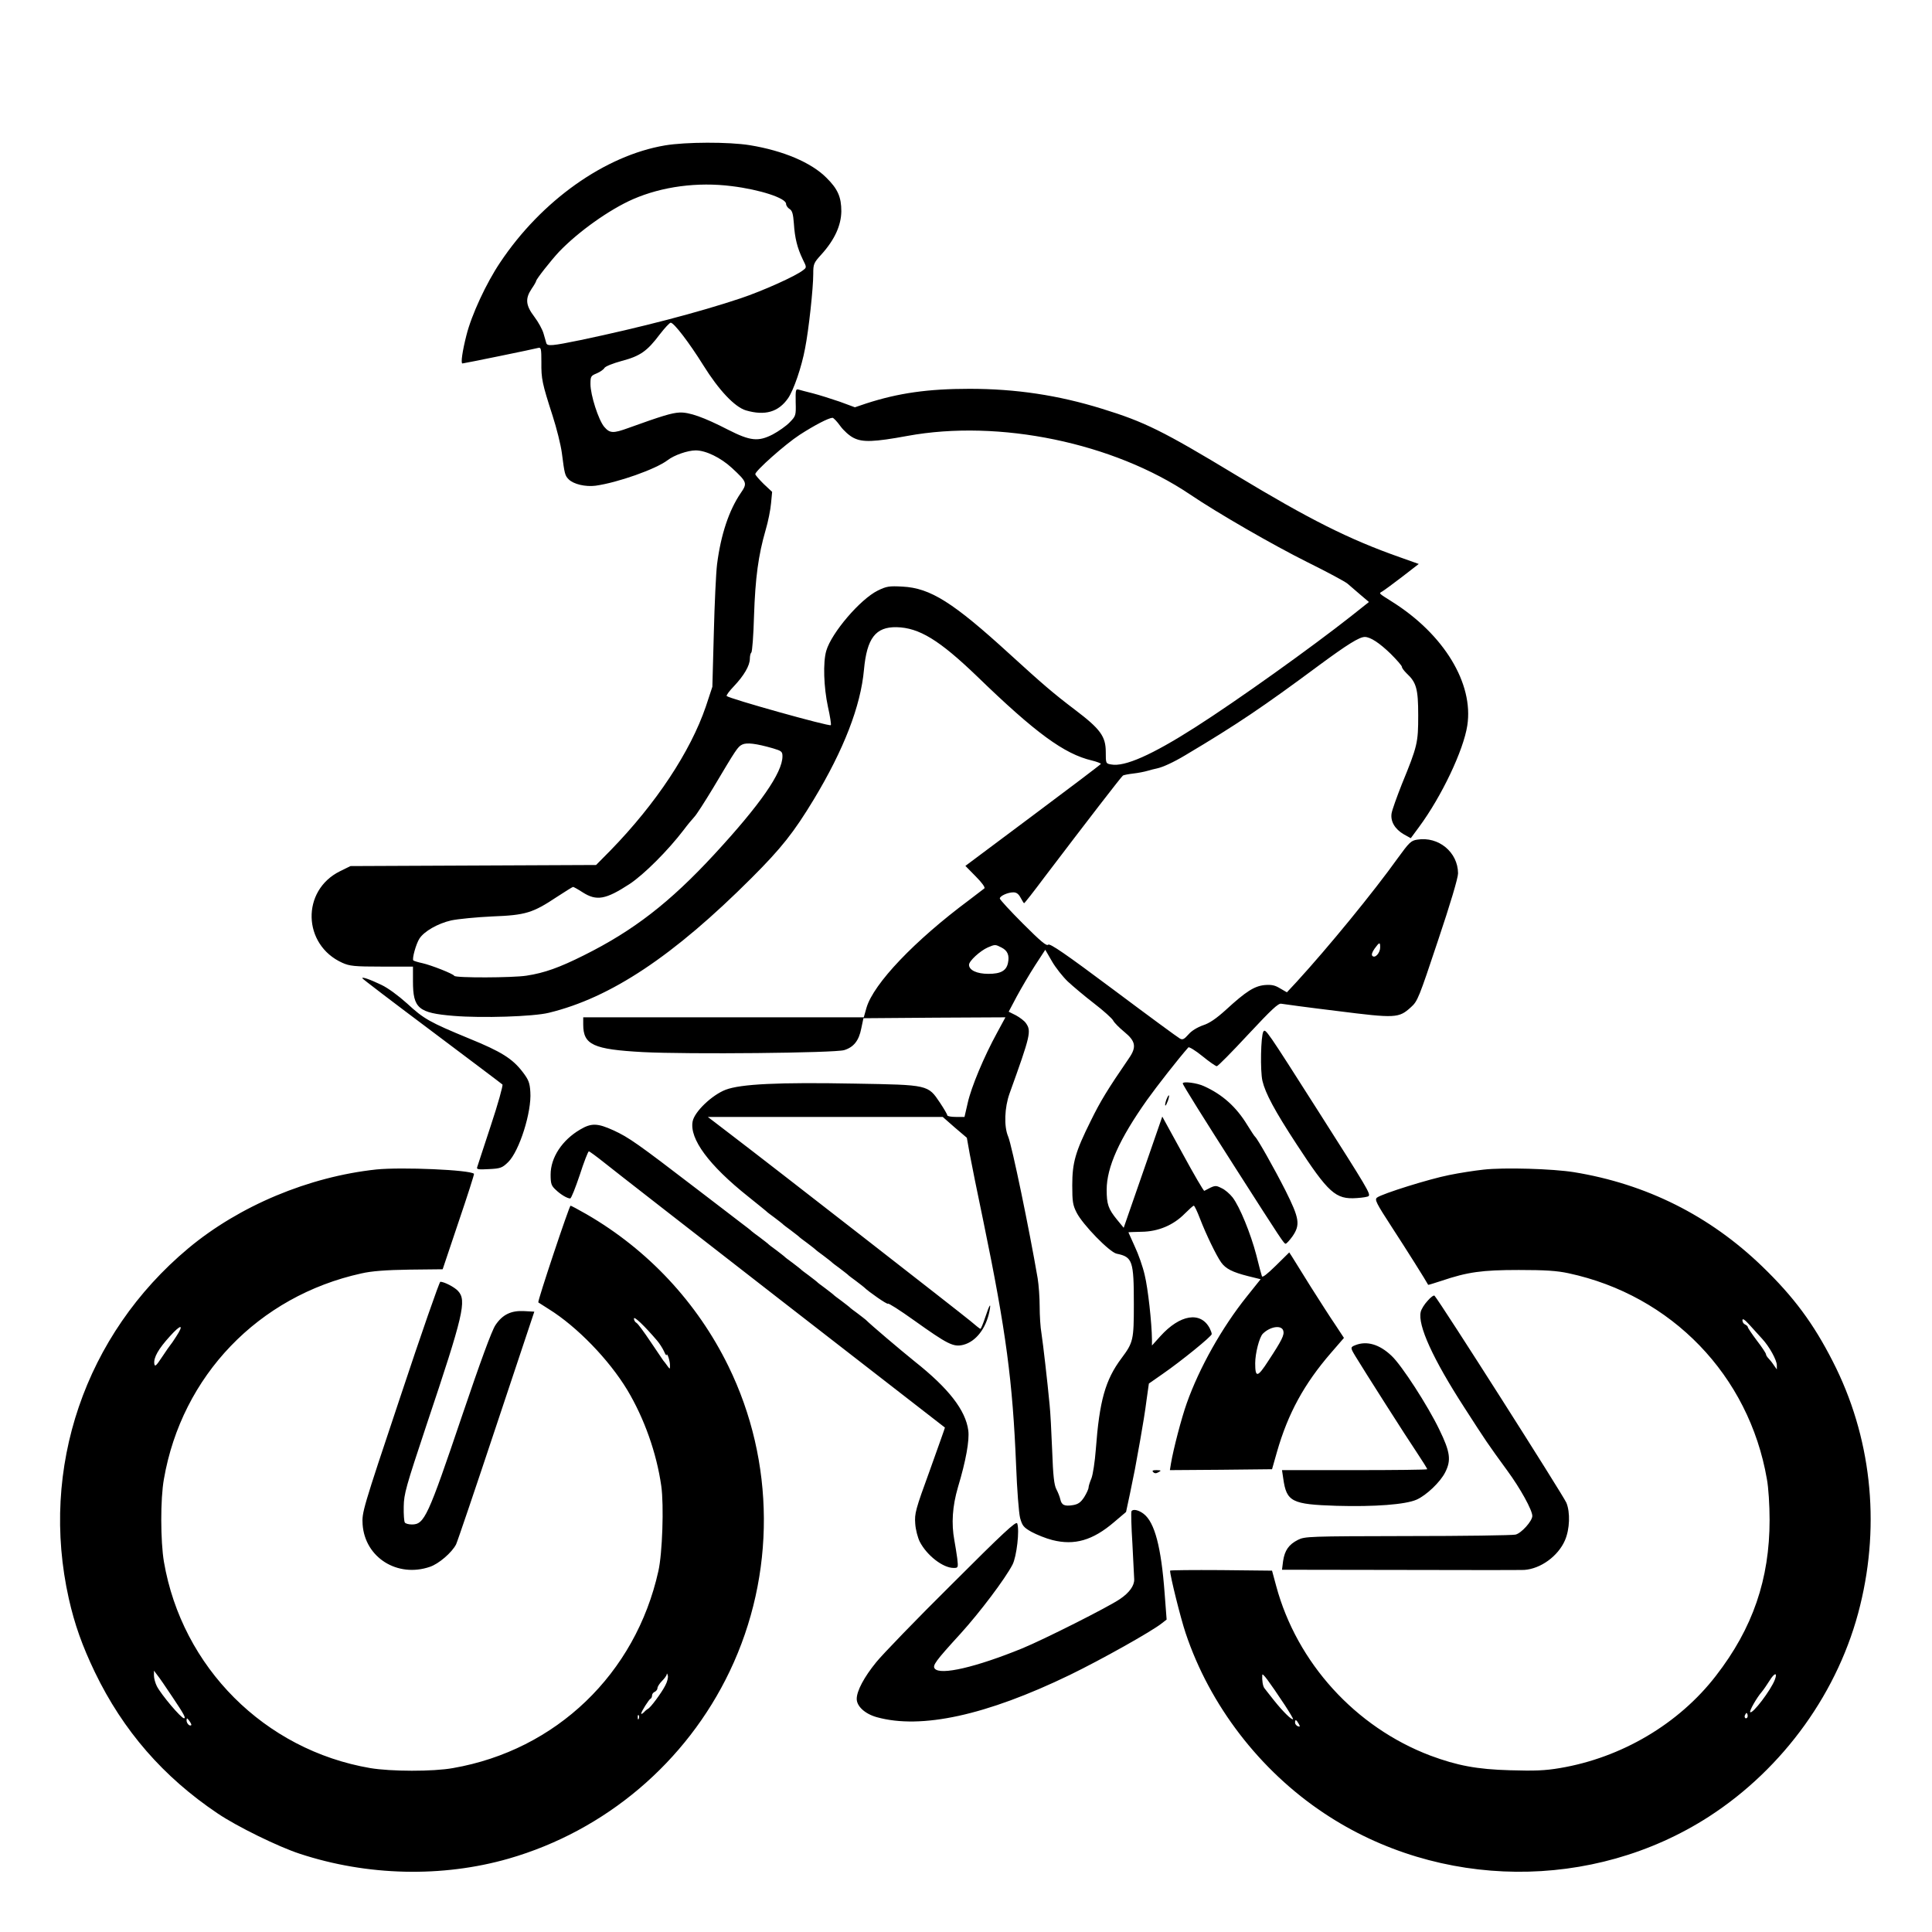 <?xml version="1.0" standalone="no"?>
<!DOCTYPE svg PUBLIC "-//W3C//DTD SVG 20010904//EN"
 "http://www.w3.org/TR/2001/REC-SVG-20010904/DTD/svg10.dtd">
<svg version="1.0" xmlns="http://www.w3.org/2000/svg"
 width="2048pt" height="2048pt" viewBox="0 0 2048 2048"
 preserveAspectRatio="xMidYMid meet">
<g transform="translate(0,2048) scale(0.192,-0.192)"
fill="#000000" stroke="none">
<path d="M3672 9864 c-332 -56 -683 -305 -911 -647 -76 -113 -158 -289 -186
-402 -22 -86 -32 -155 -22 -155 8 0 404 81 419 86 15 4 17 -5 17 -79 -1 -92 4
-116 62 -296 22 -68 45 -160 51 -205 15 -117 17 -125 38 -146 27 -27 93 -42
148 -35 122 17 332 91 398 141 36 28 111 54 155 54 56 0 138 -40 200 -97 84
-78 86 -84 49 -138 -65 -95 -110 -229 -131 -393 -6 -48 -14 -220 -18 -382 l-8
-295 -36 -109 c-85 -249 -275 -536 -525 -793 l-81 -82 -678 -3 -678 -3 -57
-28 c-216 -106 -208 -407 12 -506 40 -18 66 -21 218 -21 l172 0 0 -81 c0 -150
30 -175 224 -191 157 -13 441 -4 526 17 342 83 688 313 1120 745 164 164 233
251 343 433 166 275 259 516 277 716 16 174 64 237 180 235 125 -3 236 -71
444 -271 324 -314 482 -429 634 -465 29 -7 51 -16 50 -19 -2 -4 -171 -132
-376 -285 l-372 -278 57 -58 c35 -35 53 -61 48 -66 -6 -5 -44 -34 -85 -65
-300 -223 -527 -461 -566 -594 l-15 -53 -775 0 -774 0 0 -40 c0 -112 56 -137
329 -152 250 -13 1062 -5 1112 11 52 16 81 52 94 119 l12 57 392 3 392 2 -46
-85 c-72 -131 -143 -301 -162 -387 l-18 -78 -47 0 c-27 0 -48 4 -48 9 0 5 -18
36 -40 69 -67 100 -63 99 -470 106 -421 8 -630 -2 -714 -34 -75 -29 -172 -121
-182 -175 -18 -96 90 -242 306 -414 52 -42 97 -78 100 -81 3 -4 23 -19 45 -35
22 -17 42 -32 45 -35 3 -4 23 -19 45 -35 22 -17 42 -32 45 -35 3 -4 23 -19 45
-35 22 -17 42 -32 45 -35 3 -4 23 -19 45 -35 22 -17 42 -32 45 -35 3 -4 23
-19 45 -35 22 -17 42 -32 45 -35 3 -4 23 -19 45 -35 22 -17 42 -32 45 -35 25
-25 129 -97 132 -91 2 5 66 -36 143 -91 188 -134 219 -150 274 -136 69 18 125
90 144 186 10 51 0 37 -23 -33 -12 -36 -24 -65 -27 -65 -3 0 -28 20 -56 44
-53 44 -1090 852 -1321 1028 l-128 98 648 0 649 0 66 -58 67 -57 16 -90 c9
-49 43 -218 76 -375 125 -605 161 -881 180 -1345 5 -132 15 -262 22 -289 12
-43 19 -52 63 -77 28 -15 79 -36 115 -45 122 -31 223 -2 341 99 l66 56 22 103
c12 57 24 117 27 133 3 17 16 89 29 160 13 72 29 171 35 221 l13 92 76 53
c104 72 271 208 271 220 0 6 -5 20 -11 32 -50 95 -164 77 -273 -44 l-46 -51 0
33 c-1 93 -22 283 -40 356 -10 45 -35 116 -55 158 -19 42 -35 77 -35 78 0 1
33 2 73 3 91 1 175 36 238 100 24 24 46 44 50 44 4 0 19 -32 34 -71 33 -86 90
-204 117 -242 25 -35 62 -54 149 -76 l69 -17 -76 -95 c-138 -172 -263 -395
-332 -590 -29 -81 -74 -254 -87 -332 l-6 -37 282 2 282 3 27 95 c61 213 150
376 299 548 l71 82 -48 73 c-27 39 -88 135 -137 212 -48 77 -94 151 -102 164
l-15 23 -74 -73 c-49 -48 -75 -68 -77 -58 -3 8 -17 60 -31 117 -31 118 -91
266 -131 318 -15 19 -42 43 -61 51 -34 17 -35 17 -95 -15 -4 -1 -57 90 -119
204 l-113 206 -79 -228 c-44 -126 -92 -264 -107 -308 l-27 -78 -37 45 c-48 59
-57 85 -57 165 0 124 70 280 223 496 55 77 174 229 228 290 4 4 39 -17 77 -48
38 -31 74 -56 80 -56 6 0 84 79 173 175 129 138 167 174 183 170 12 -2 150
-21 308 -40 324 -41 341 -40 408 21 37 33 44 52 149 367 69 205 111 347 111
372 -1 117 -108 205 -225 186 -35 -5 -45 -16 -107 -101 -135 -189 -386 -495
-559 -684 l-54 -58 -38 22 c-29 18 -48 21 -86 18 -56 -6 -102 -35 -212 -136
-54 -49 -92 -75 -127 -86 -31 -11 -63 -30 -80 -50 -24 -27 -33 -32 -48 -23
-10 5 -176 127 -367 270 -265 198 -351 257 -360 248 -9 -9 -42 19 -139 116
-70 70 -128 133 -128 139 0 14 44 34 75 34 17 0 29 -9 40 -30 9 -16 17 -30 19
-30 3 0 53 64 112 143 240 316 425 556 434 562 5 3 31 8 57 11 27 3 62 10 79
15 17 5 40 11 51 13 33 7 92 34 157 73 284 169 428 266 742 499 152 112 219
154 249 154 31 0 81 -33 143 -93 34 -34 62 -66 62 -72 0 -7 12 -22 26 -36 54
-50 64 -86 64 -232 0 -151 -4 -169 -90 -379 -28 -71 -54 -143 -57 -162 -7 -44
18 -87 68 -116 l38 -21 45 61 c125 169 246 424 267 561 36 232 -129 504 -416
684 -76 48 -73 45 -54 56 9 5 58 41 109 80 l93 72 -104 37 c-281 99 -498 208
-904 453 -405 245 -507 295 -741 367 -242 75 -476 110 -731 110 -229 0 -392
-23 -571 -81 l-62 -21 -84 31 c-47 16 -113 37 -148 46 -35 9 -71 18 -80 21
-15 4 -16 -4 -15 -70 2 -73 1 -76 -33 -111 -19 -20 -62 -50 -94 -67 -80 -41
-124 -36 -246 26 -134 69 -216 98 -269 95 -42 -2 -98 -19 -281 -85 -85 -31
-103 -30 -134 6 -32 38 -76 176 -76 236 0 42 2 46 34 59 19 8 39 22 43 30 5 9
48 26 96 39 102 27 140 54 210 147 27 35 54 64 60 64 18 0 102 -110 180 -235
86 -138 173 -230 235 -249 106 -31 180 -9 233 67 31 45 75 173 94 276 20 101
45 331 45 410 0 55 2 61 46 109 72 80 108 159 109 237 0 78 -19 123 -82 185
-83 84 -239 150 -423 180 -117 19 -354 18 -468 -1z m368 -225 c155 -19 300
-66 300 -98 0 -9 9 -22 19 -28 15 -9 20 -27 24 -80 5 -80 19 -136 49 -198 22
-44 22 -45 2 -60 -41 -33 -225 -115 -344 -155 -233 -78 -556 -162 -885 -231
-156 -32 -184 -35 -189 -16 -2 6 -9 30 -15 52 -6 22 -29 64 -51 93 -48 63 -51
100 -15 154 14 20 25 40 25 43 0 10 83 115 126 161 107 112 279 234 409 291
161 70 356 96 545 72z m599 -1324 c18 -25 51 -55 74 -66 49 -25 112 -23 297
11 507 93 1137 -38 1560 -323 152 -103 461 -281 650 -375 107 -53 206 -106
220 -118 14 -12 46 -40 72 -62 l46 -39 -97 -77 c-222 -175 -629 -466 -861
-614 -241 -154 -391 -220 -465 -206 -30 5 -30 6 -30 69 0 86 -30 127 -170 233
-120 91 -178 141 -360 307 -313 286 -438 365 -592 373 -74 4 -88 2 -137 -22
-97 -48 -255 -233 -284 -332 -19 -64 -14 -202 9 -309 12 -53 19 -99 16 -102
-9 -8 -560 146 -575 161 -3 4 15 28 40 54 55 58 88 114 88 152 0 16 4 31 8 34
5 3 12 94 15 203 7 210 24 335 64 473 14 47 27 113 30 148 l6 63 -47 44 c-25
25 -46 49 -46 54 0 18 165 165 245 217 82 53 159 93 181 94 6 0 25 -20 43 -45z
m-371 -1780 c47 -14 52 -18 52 -44 0 -90 -123 -267 -377 -542 -245 -265 -445
-420 -720 -557 -134 -67 -217 -97 -316 -112 -75 -12 -394 -13 -399 -1 -5 11
-127 59 -176 70 -24 5 -46 12 -50 15 -8 9 15 92 34 121 26 40 101 83 175 100
38 8 140 18 227 22 184 7 223 19 357 108 46 30 86 55 89 55 3 0 27 -13 53 -30
77 -49 127 -40 259 46 80 53 212 185 299 299 20 27 47 59 58 71 12 12 58 84
104 160 128 215 136 228 161 240 25 12 76 6 170 -21z m3352 -1099 c0 -30 -28
-62 -43 -47 -6 6 -2 20 12 40 27 37 31 38 31 7z m-2090 -1 c33 -17 44 -43 35
-85 -9 -43 -40 -60 -108 -60 -63 0 -107 20 -107 50 0 21 61 77 104 96 40 17
41 17 76 -1z m365 -187 c28 -26 93 -81 145 -121 52 -40 100 -83 106 -95 6 -12
34 -40 62 -63 62 -51 68 -83 25 -145 -120 -175 -158 -238 -211 -346 -85 -171
-102 -230 -102 -356 0 -89 3 -109 24 -150 33 -66 182 -219 221 -227 88 -18 95
-39 95 -279 0 -197 -3 -211 -68 -298 -90 -120 -122 -236 -142 -504 -5 -67 -16
-138 -24 -159 -9 -21 -16 -44 -16 -51 0 -8 -11 -32 -24 -53 -19 -29 -33 -39
-61 -44 -48 -8 -64 0 -71 32 -3 14 -13 39 -22 56 -12 23 -18 73 -23 215 -4
102 -10 214 -14 250 -12 128 -36 336 -45 395 -6 33 -10 100 -10 149 0 49 -5
118 -11 155 -46 269 -142 733 -163 783 -24 56 -20 160 8 238 116 322 121 344
90 388 -8 12 -33 31 -55 43 l-40 20 45 85 c25 46 70 123 101 171 l56 86 37
-64 c20 -35 60 -85 87 -111z m1190 -1928 c7 -23 -7 -52 -82 -166 -60 -93 -73
-96 -73 -14 0 55 23 144 42 163 40 40 103 50 113 17z M2000 5266 c0 -3 172
-134 383 -292 210 -158 386 -290 391 -295 4 -4 -24 -106 -64 -226 -39 -120
-74 -224 -76 -232 -3 -11 10 -12 66 -9 63 3 73 7 105 38 62 60 131 278 123
388 -3 51 -10 68 -43 111 -56 73 -118 112 -295 184 -218 90 -250 108 -342 193
-49 44 -106 86 -142 103 -67 32 -106 45 -106 37z M6975 4971 c-14 -24 -18
-216 -5 -272 16 -68 67 -164 188 -349 177 -271 216 -306 332 -298 33 2 63 7
66 11 12 12 -6 42 -276 466 -289 454 -293 460 -305 442z M6530 4685 c0 -8 116
-193 293 -470 255 -399 266 -415 275 -415 5 0 22 19 38 41 44 64 38 99 -39
253 -63 124 -154 285 -167 296 -4 3 -23 32 -44 66 -61 100 -137 168 -239 214
-38 18 -117 28 -117 15z M6439 4594 c-5 -15 -8 -29 -5 -31 2 -2 8 10 14 26 13
38 5 41 -9 5z M3204 4431 c-100 -58 -164 -155 -164 -249 0 -51 4 -62 28 -84
28 -27 64 -48 80 -48 6 0 29 59 53 130 23 72 46 130 50 130 4 0 42 -28 86 -63
67 -55 1875 -1459 1880 -1462 1 0 -37 -106 -83 -235 -80 -219 -85 -239 -81
-295 2 -33 14 -78 25 -100 39 -76 128 -145 187 -145 25 0 26 1 20 53 -4 28
-11 74 -16 100 -17 92 -11 187 20 293 44 146 64 259 57 313 -15 112 -108 232
-296 381 -83 67 -241 201 -270 230 -3 3 -23 18 -45 35 -22 16 -42 31 -45 35
-3 3 -23 18 -45 35 -22 16 -42 31 -45 35 -3 3 -23 18 -45 35 -22 16 -42 31
-45 35 -3 3 -23 18 -45 35 -22 16 -42 31 -45 35 -3 3 -23 18 -45 35 -22 16
-42 31 -45 35 -3 3 -23 18 -45 35 -22 16 -42 31 -45 35 -3 3 -23 18 -45 35
-22 16 -42 31 -45 34 -3 4 -32 26 -65 51 -33 26 -139 106 -235 180 -330 253
-378 287 -463 326 -88 40 -122 41 -183 5z M2078 4210 c-373 -40 -756 -200
-1038 -435 -571 -477 -822 -1213 -660 -1935 32 -142 74 -260 144 -406 156
-323 378 -578 677 -779 106 -72 337 -185 454 -223 373 -123 787 -132 1153 -27
535 154 981 532 1221 1035 254 532 251 1157 -8 1685 -172 351 -444 642 -783
838 -45 26 -85 47 -88 47 -7 0 -184 -530 -178 -534 1 -1 28 -18 58 -37 156
-97 332 -279 433 -446 94 -157 162 -348 188 -531 15 -107 6 -372 -16 -469
-126 -568 -565 -989 -1134 -1088 -110 -20 -344 -19 -457 0 -583 100 -1039 556
-1139 1139 -19 113 -20 347 0 457 99 570 522 1010 1090 1135 56 13 135 19 265
21 l184 2 88 262 c49 144 87 263 85 265 -21 22 -399 38 -539 24z m1550 -945
c13 -15 30 -42 38 -59 7 -17 14 -26 14 -21 2 18 19 -30 19 -55 0 -24 0 -24
-14 -5 -8 11 -18 25 -23 30 -4 6 -36 53 -71 105 -35 52 -69 99 -77 103 -8 4
-14 15 -14 24 0 15 57 -39 128 -122z m-2655 23 c-15 -24 -30 -45 -33 -48 -3
-3 -23 -32 -45 -65 -33 -50 -40 -56 -43 -38 -5 34 23 83 86 152 61 68 80 68
35 -1z m-20 -1992 c61 -91 75 -116 63 -116 -16 0 -125 129 -150 177 -9 18 -16
44 -16 59 l0 27 18 -24 c11 -13 49 -69 85 -123z m2720 65 c-19 -38 -82 -124
-96 -129 -4 -2 -14 -10 -22 -19 -8 -8 -15 -11 -15 -7 0 10 43 79 52 82 4 2 8
10 8 18 0 8 7 17 15 20 8 4 15 13 15 21 0 7 11 25 25 39 14 14 26 30 26 37 1
7 3 4 6 -7 3 -10 -3 -35 -14 -55z m-146 -183 c-3 -8 -6 -5 -6 6 -1 11 2 17 5
13 3 -3 4 -12 1 -19z m-2471 -36 c-9 -8 -26 10 -26 26 1 15 2 15 15 -2 8 -11
13 -21 11 -24z M8190 4209 c-47 -5 -132 -18 -190 -30 -107 -21 -367 -102 -397
-124 -15 -11 -6 -29 83 -166 77 -118 187 -293 199 -316 1 -1 33 9 73 22 145
49 224 60 427 60 146 0 210 -4 275 -18 569 -122 996 -564 1095 -1136 9 -47 15
-146 15 -226 0 -327 -93 -598 -296 -860 -205 -266 -522 -453 -862 -510 -82
-14 -140 -16 -275 -12 -183 5 -292 26 -440 81 -414 157 -737 513 -851 936
l-23 85 -281 3 c-155 1 -282 0 -282 -3 0 -28 58 -262 86 -345 133 -398 409
-758 764 -994 636 -424 1484 -432 2125 -19 413 267 720 694 835 1166 113 459
60 935 -151 1347 -107 210 -216 357 -390 525 -290 280 -640 455 -1039 520
-118 19 -387 27 -500 14z m1539 -934 c40 -43 81 -118 81 -146 l0 -23 -17 24
c-9 14 -23 31 -30 38 -7 7 -13 17 -13 22 0 5 -22 39 -50 75 -27 36 -50 70 -50
74 0 5 -7 11 -15 15 -8 3 -15 13 -15 23 0 13 12 5 41 -27 23 -25 53 -58 68
-75z m-2635 -2023 c26 -40 47 -75 45 -77 -7 -6 -55 41 -103 101 -25 32 -51 64
-55 70 -9 11 -14 45 -12 73 1 14 34 -30 125 -167z m2705 141 c-22 -58 -124
-192 -136 -179 -6 6 36 80 64 112 10 12 29 40 43 62 27 44 45 47 29 5z m-153
-210 c-10 -10 -19 5 -10 18 6 11 8 11 12 0 2 -7 1 -15 -2 -18z m-2476 -33 c9
-16 8 -18 -5 -14 -8 4 -15 12 -15 20 0 20 7 17 20 -6z M2210 2954 c-210 -628
-212 -637 -208 -704 13 -183 192 -295 371 -234 49 16 122 79 145 124 7 14 107
309 222 655 l210 630 -56 3 c-72 4 -120 -19 -159 -78 -20 -30 -82 -199 -184
-500 -189 -559 -208 -600 -277 -600 -18 0 -36 5 -39 11 -4 6 -7 45 -6 88 1 70
12 108 126 451 205 611 222 687 174 739 -20 22 -77 51 -98 51 -5 0 -105 -286
-221 -636z M7882 3485 c-18 -19 -35 -47 -38 -61 -18 -73 67 -260 241 -529 121
-188 127 -197 237 -348 72 -98 138 -218 138 -250 0 -28 -61 -96 -93 -103 -18
-4 -286 -8 -597 -8 -545 -1 -566 -2 -604 -21 -51 -26 -73 -58 -82 -117 l-6
-48 648 -1 c357 -1 667 -1 689 0 91 6 187 76 225 163 27 62 30 155 8 208 -20
45 -695 1106 -728 1143 -4 4 -21 -8 -38 -28z M7483 3240 c-28 -11 -28 -14 -1
-59 49 -81 285 -452 340 -533 32 -48 58 -90 58 -93 0 -3 -181 -5 -401 -5
l-401 0 7 -47 c18 -128 47 -142 294 -150 210 -6 381 7 442 34 54 24 131 97
158 151 34 67 28 112 -33 237 -62 129 -207 354 -263 406 -67 64 -137 84 -200
59z M6367 2539 c8 -8 16 -8 30 0 16 9 14 10 -11 11 -22 0 -27 -3 -19 -11z
M6247 2323 c-3 -5 -1 -84 5 -178 5 -93 9 -183 10 -198 1 -35 -27 -74 -79 -109
-66 -45 -420 -223 -539 -272 -255 -104 -452 -150 -483 -112 -14 17 3 41 142
193 107 118 245 301 287 381 23 44 40 192 26 228 -6 14 -78 -53 -362 -337
-196 -194 -383 -388 -416 -429 -67 -82 -108 -159 -108 -203 0 -41 46 -83 111
-101 245 -68 604 10 1065 233 175 85 453 241 508 285 l27 21 -11 145 c-19 256
-55 391 -115 438 -28 22 -60 29 -68 15z"/>
</g>
</svg>
